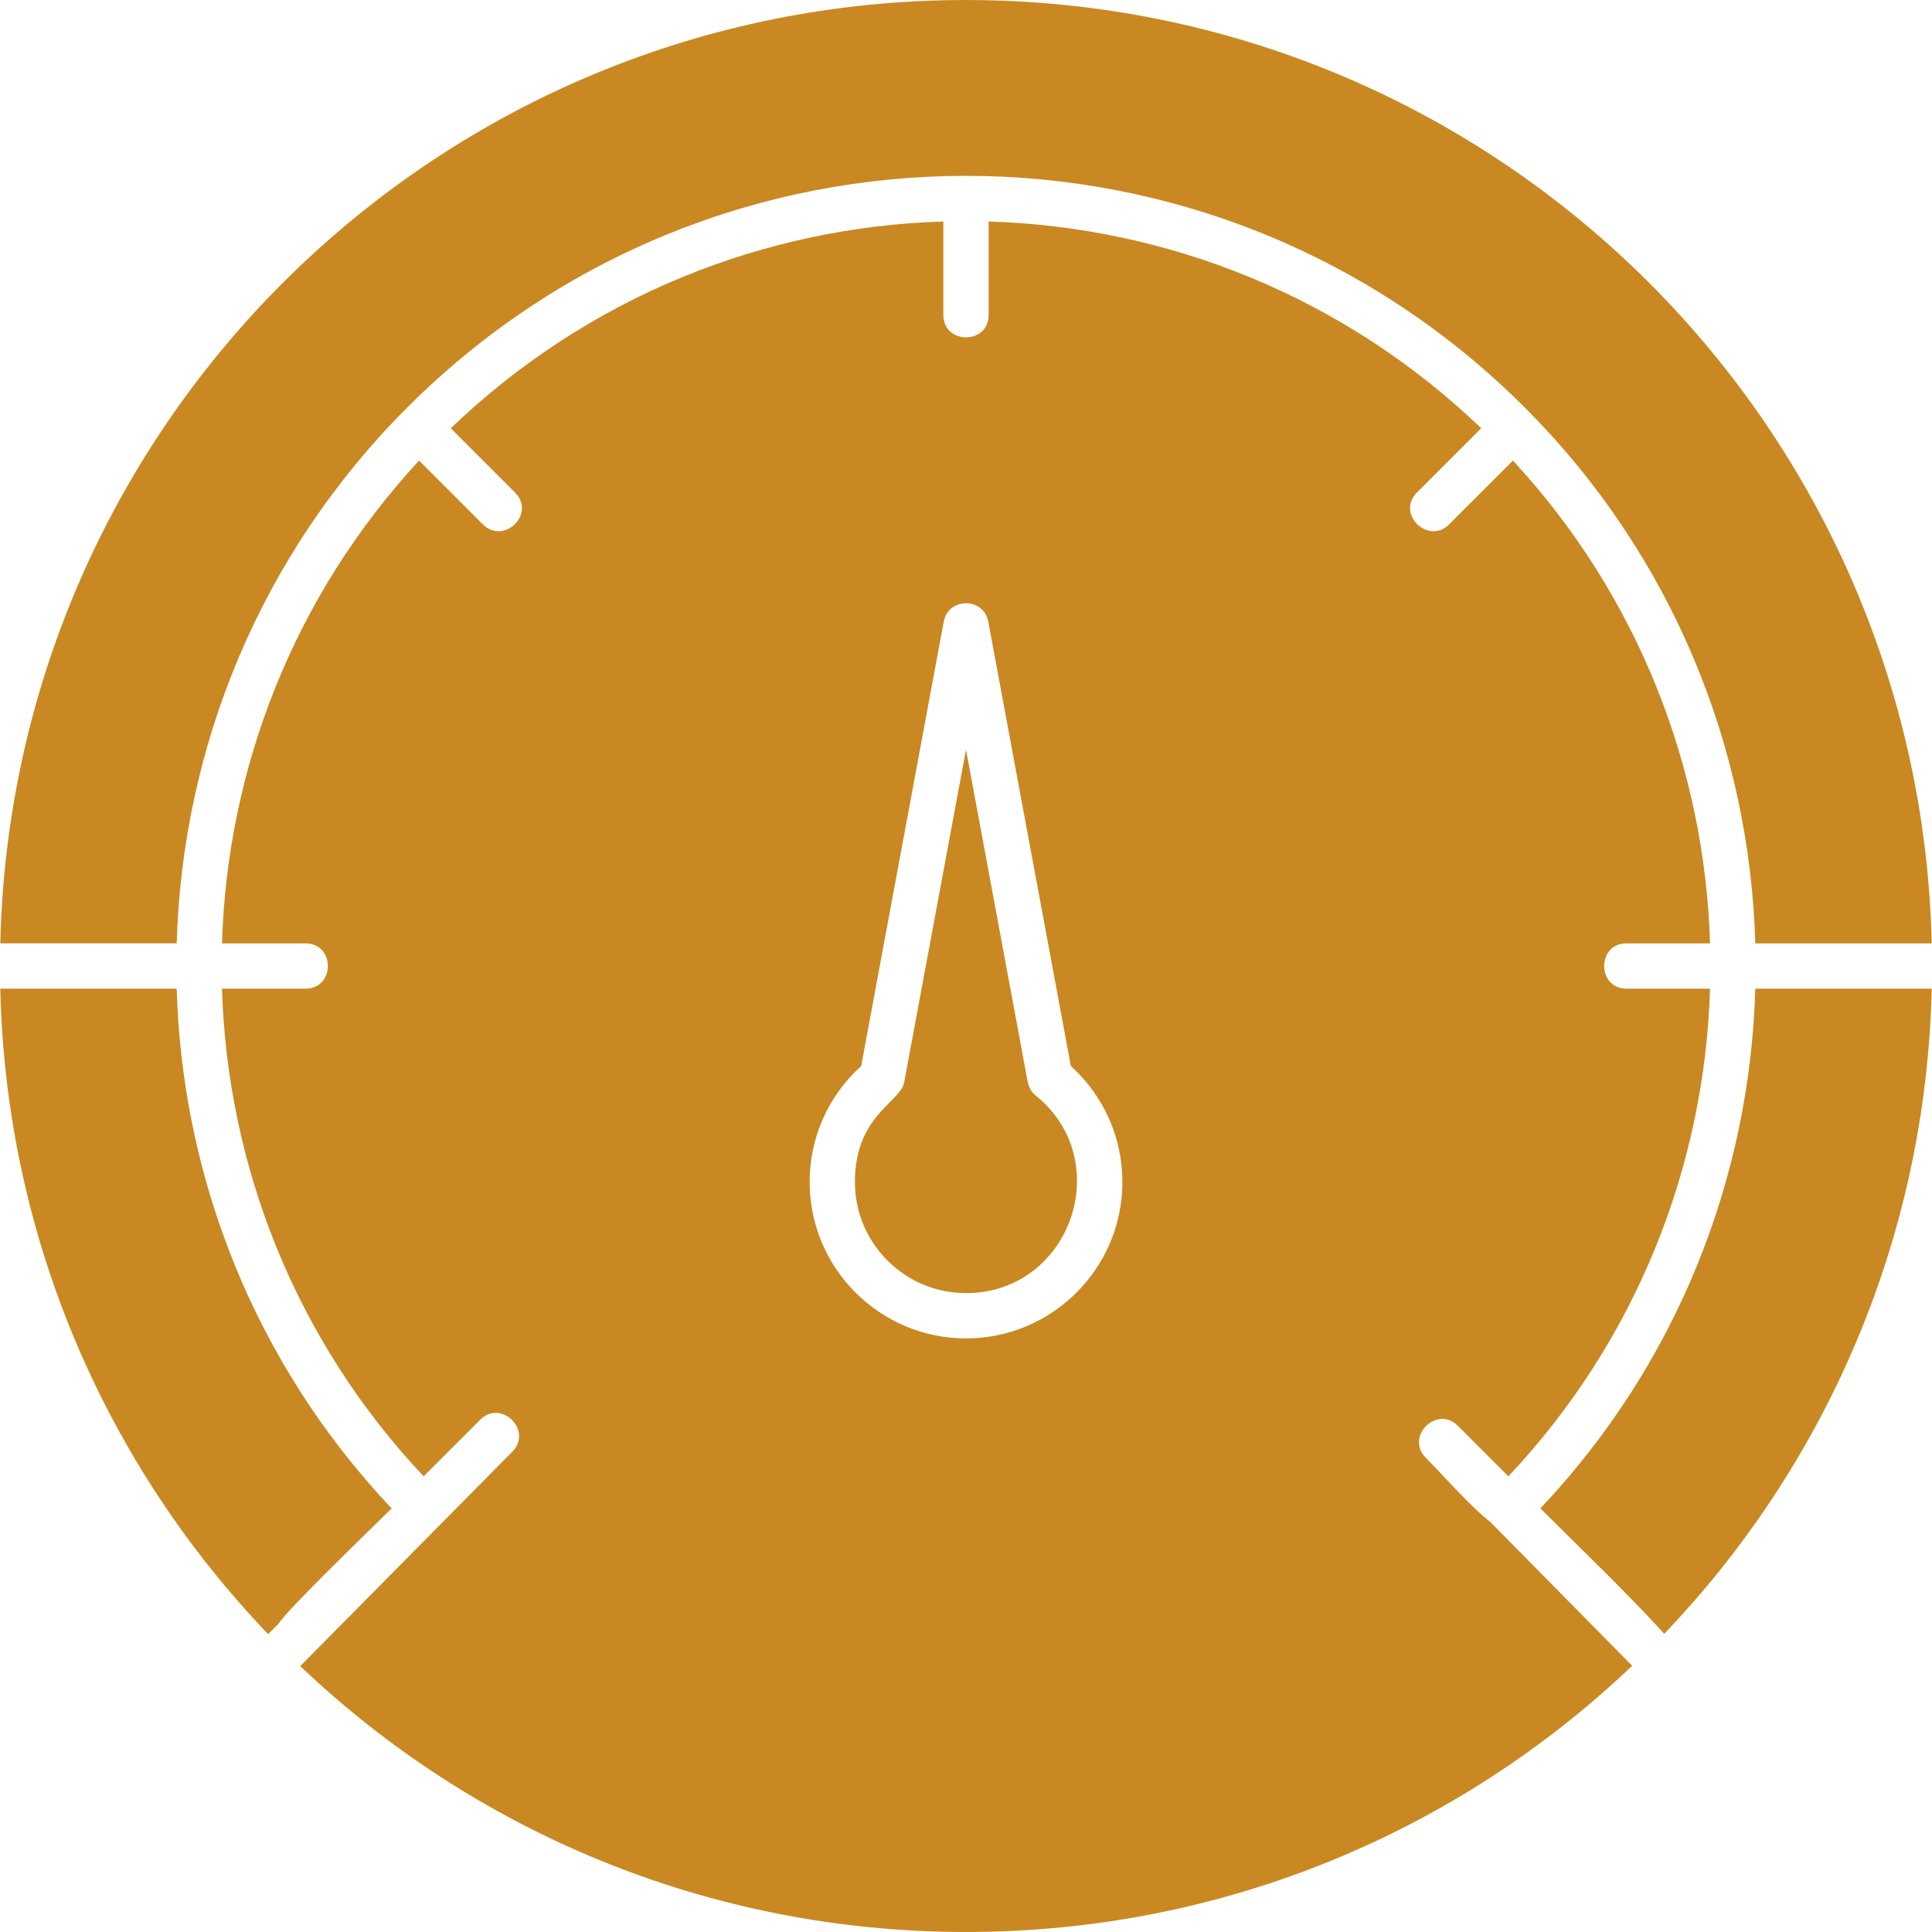 <?xml version="1.0" encoding="UTF-8"?>
<!DOCTYPE svg PUBLIC "-//W3C//DTD SVG 1.1//EN" "http://www.w3.org/Graphics/SVG/1.1/DTD/svg11.dtd">
<!-- Creator: CorelDRAW -->
<svg xmlns="http://www.w3.org/2000/svg" xml:space="preserve" width="1.707in" height="1.707in" version="1.1" style="shape-rendering:geometricPrecision; text-rendering:geometricPrecision; image-rendering:optimizeQuality; fill-rule:evenodd; clip-rule:evenodd"
viewBox="0 0 1706.66 1706.66"
 xmlns:xlink="http://www.w3.org/1999/xlink"
 xmlns:xodm="http://www.corel.com/coreldraw/odm/2003">
 <defs>
  <style type="text/css">
   <![CDATA[
    .fil0 {fill:#c98821}
   ]]>
  </style>
 </defs>
 <g id="Layer_x0020_1">
  <path class="fil0" d="M853.33 1706.64c-228.04,0 -435.09,-89.3 -588.11,-234.85l187.26 -189.31c18.61,-18.6 -9.65,-46.93 -28.3,-28.3l-49.96 49.96c-114.06,-121.13 -173.43,-275.28 -178.12,-430.8l73.78 0c26.34,0 26.32,-40 0,-40l-73.78 0c4.62,-153.68 62.67,-306.01 174.1,-426.48l56.43 56.43c18.34,18.35 47.16,-9.4 28.28,-28.28l-56.7 -56.7c122.01,-117 277.87,-177.87 435.12,-182.63l0 82.59c0,26.32 40,26.34 40,0l0 -82.58c157.25,4.76 313.1,65.63 435.11,182.62l-56.7 56.7c-18.89,18.89 9.98,46.63 28.3,28.28l56.43 -56.43c111.43,120.47 169.48,272.8 174.11,426.48l-73.78 0c-26.32,0 -26.32,40 0,40l73.78 0c-4.68,155.52 -64.07,309.67 -178.13,430.8l-44.61 -44.62c-18.61,-18.63 -46.93,9.67 -28.3,28.3 14.03,14.03 38.68,42.38 56.8,56.49l125.46 127.18c-153.06,145.74 -360.24,235.16 -588.46,235.16zm-507.41 -374.18c-18.59,18.59 -89.96,86.96 -100.35,102.4l-8.69 8.69c-142.46,-148.76 -231.56,-349.03 -236.64,-570.2l155.84 0c4.71,165.78 67.98,330.17 189.84,459.12zm-345.66 -499.12c10.62,-462.28 388.21,-833.32 853.07,-833.32 464.86,0 842.45,371.02 853.07,833.32l-155.83 0c-4.89,-171.99 -72.78,-342.5 -203.76,-473.48 -272.72,-272.71 -714.24,-272.7 -986.95,0 -130.97,130.97 -198.89,301.49 -203.76,473.47l-155.83 0zm1550.3 40l155.85 0c-5.07,221.02 -94.04,421.16 -236.31,569.88 -31.58,-34.93 -75.15,-76.56 -109.36,-110.77 121.85,-128.95 185.12,-293.34 189.82,-459.11zm-697.23 308.96c-76.17,0 -138.13,-61.97 -138.13,-138.12 0,-39.35 16.5,-76.28 45.53,-102.49l72.93 -392.55c4.01,-21.64 35.31,-21.65 39.34,0l72.94 392.55c29.03,26.21 45.53,63.14 45.53,102.49 -0,76.15 -61.97,138.12 -138.14,138.12zm0 -520.03l-54.57 293.66c-3.37,18.07 -43.57,29.33 -43.57,88.24 0,54.11 44.02,98.11 98.13,98.11 92.36,0 133.13,-116.73 61.65,-174.46 -3.71,-2.98 -6.22,-7.2 -7.1,-11.89l-54.54 -293.66z"/>
 </g>
</svg>
